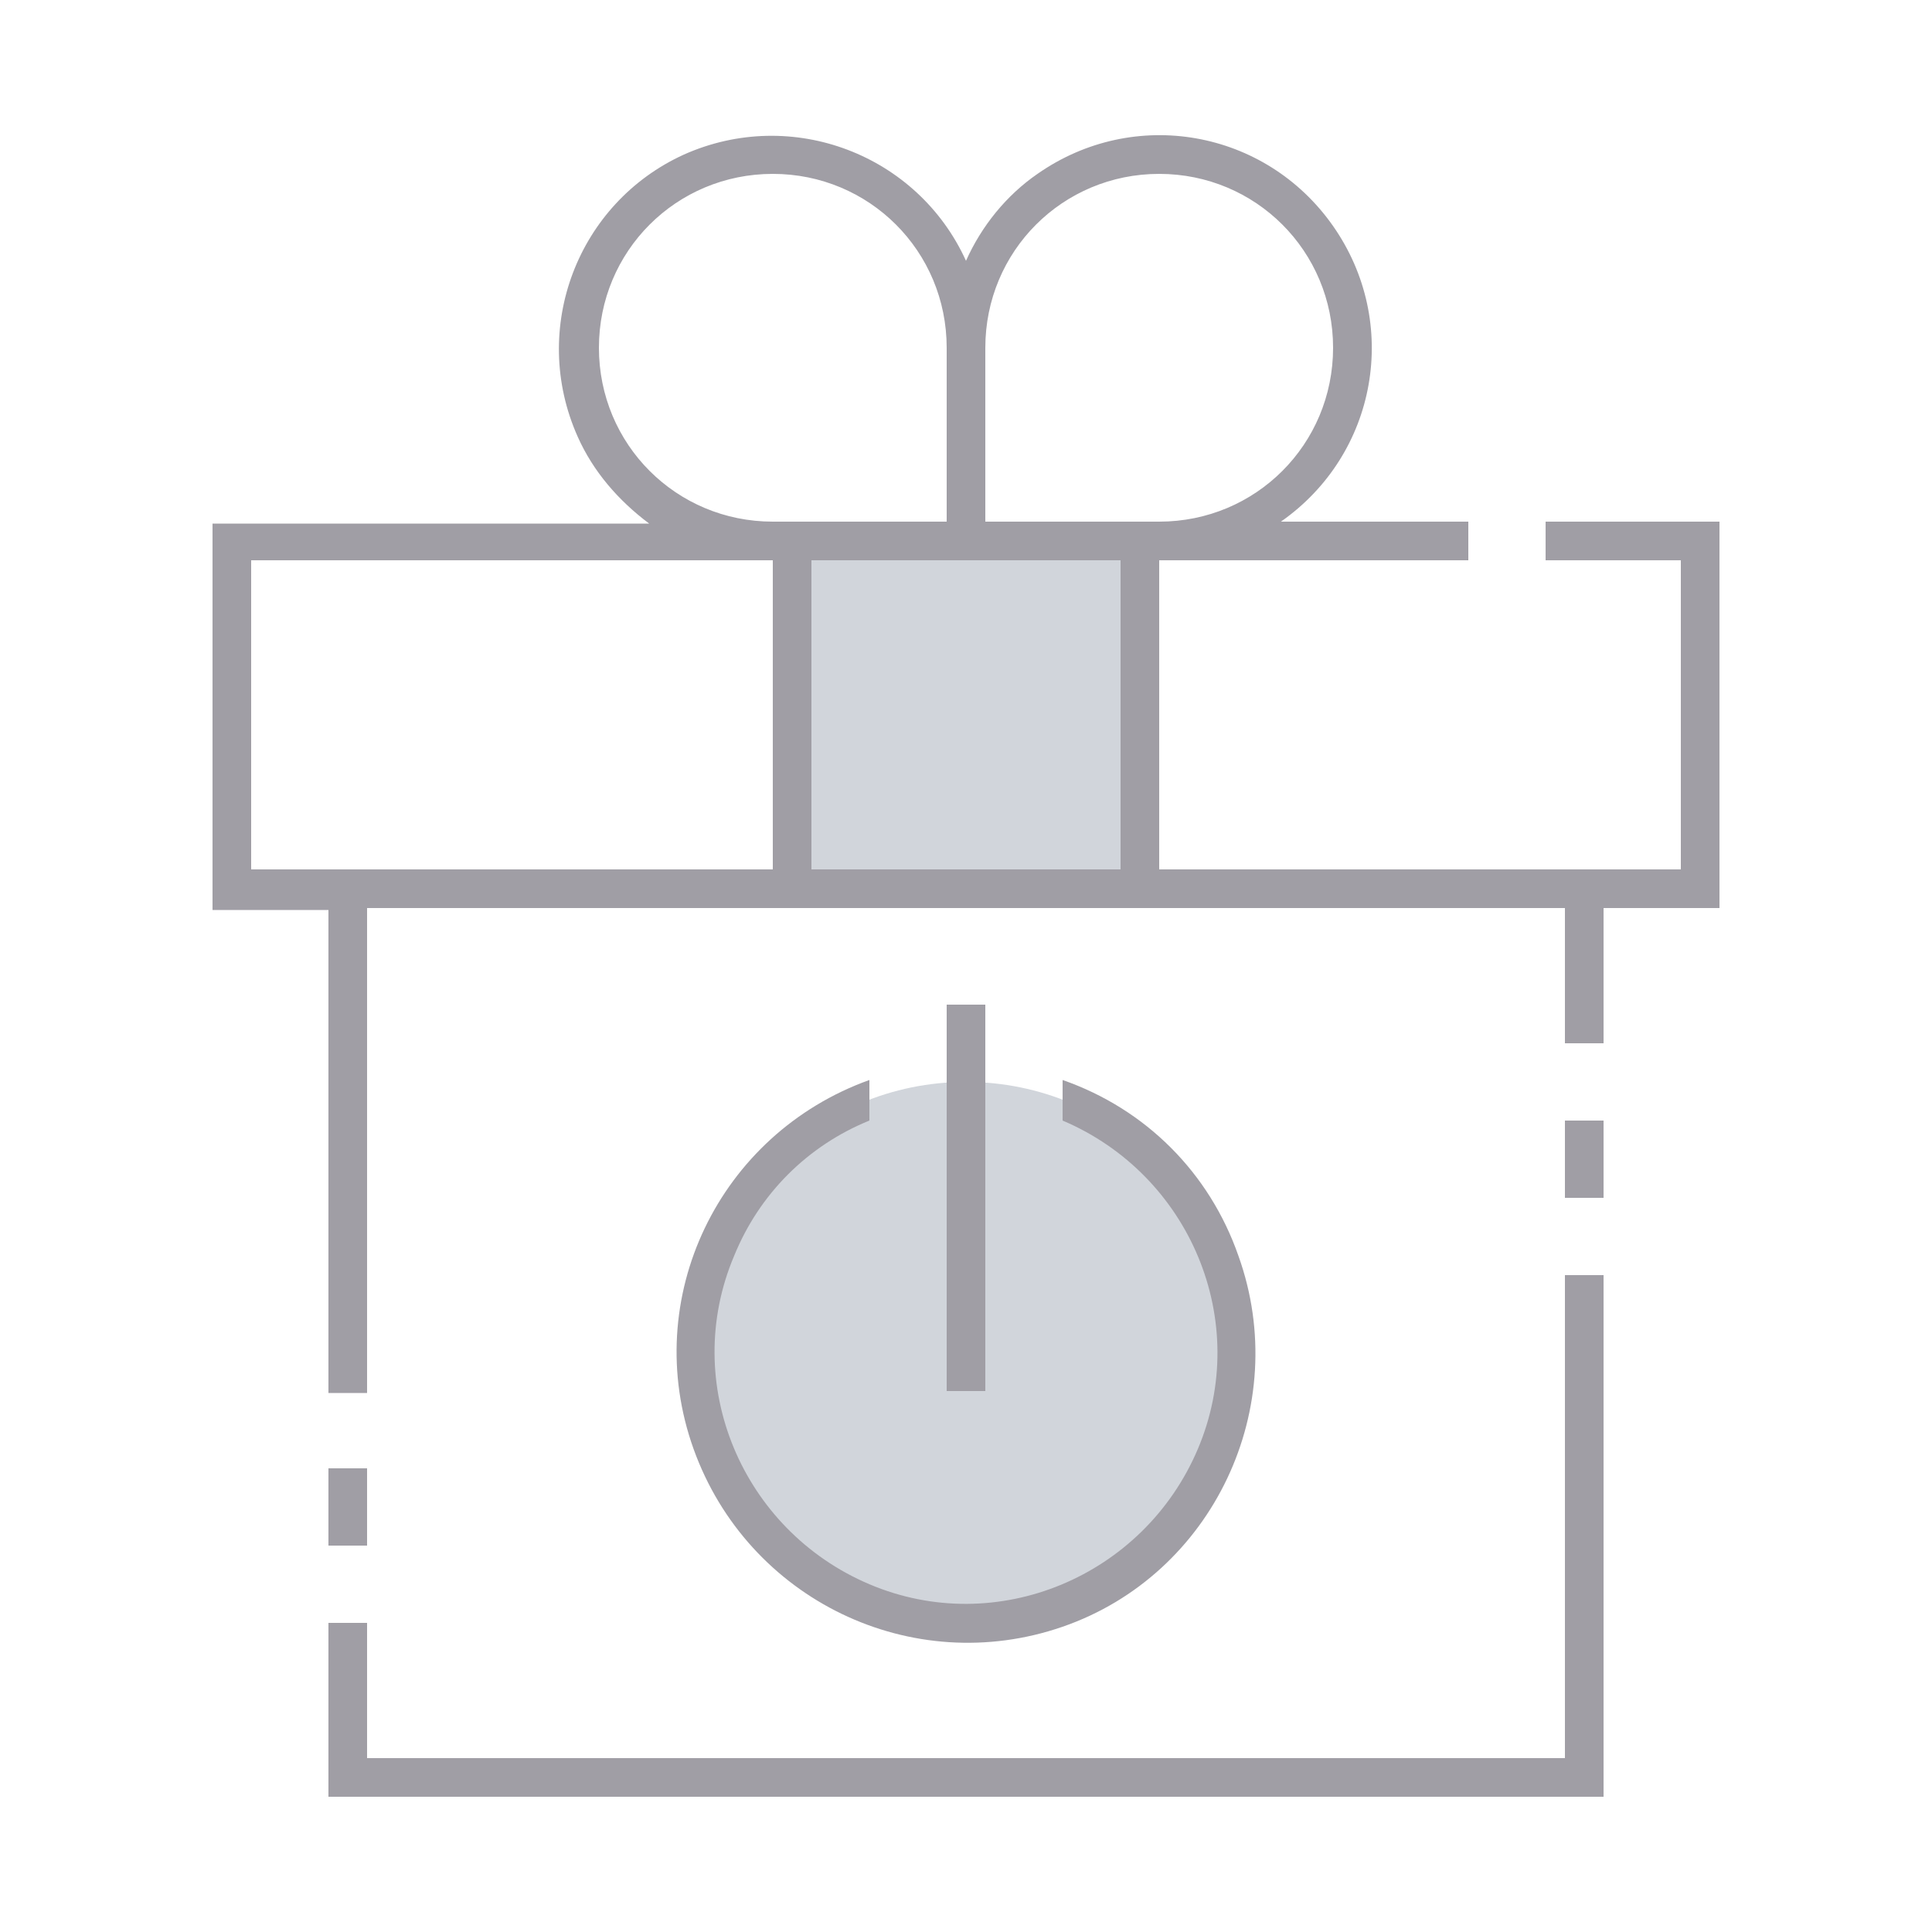 <?xml version="1.0" encoding="utf-8"?>
<!-- Generator: Adobe Illustrator 28.0.0, SVG Export Plug-In . SVG Version: 6.00 Build 0)  -->
<svg version="1.1" id="ic_dark_staking_off" xmlns="http://www.w3.org/2000/svg" xmlns:xlink="http://www.w3.org/1999/xlink"
	 x="0px" y="0px" viewBox="0 0 100 100" style="enable-background:new 0 0 100 100;" xml:space="preserve">
<style type="text/css">
	.st0{fill:#D1D5DB;}
	.st1{fill:#A09EA5;}
	.st2{fill:none;}
</style>
<g id="Group_9043">
	<g id="Group_9038">
		<circle id="Ellipse_629" class="st0" cx="50" cy="70" r="14"/>
		<path id="Rectangle_4698" class="st0" d="M41,28h18v18H41V28z"/>
	</g>
	<g id="Group_9042">
		<g id="Group_9039">
			<path id="Rectangle_4699" class="st1" d="M81,58h2v4h-2V58z"/>
			<path id="Path_18992" class="st1" d="M81,91H19v-7h-2v9h66V66h-2V91z"/>
			<path id="Rectangle_4700" class="st1" d="M17,76h2v4h-2V76z"/>
			<path id="Path_18993" class="st1" d="M80,27v2h7v16H60V29h16v-2h-9.7c5-3.5,6.2-10.3,2.7-15.3S58.7,5.5,53.7,9
				c-1.6,1.1-2.9,2.7-3.7,4.5c-2.5-5.5-9-8-14.6-5.5c-5.5,2.5-8,9-5.5,14.6c0.8,1.8,2.1,3.3,3.7,4.5H11v20h6v25h2V47h62v7h2v-7h6V27
				H80z M60,9c5,0,9,4,9,9s-4,9-9,9h-9v-9C51,13,55,9,60,9z M31,18c0-5,4-9,9-9s9,4,9,9v9h-9C35,27,31,23,31,18z M17,45h-4V29h27v16
				H17z M42,45V29h16v16H42z"/>
		</g>
		<g id="Group_9041">
			<path id="Path_18994" class="st1" d="M55,55.9V58c6.6,2.8,9.8,10.4,7,17c-2.8,6.6-10.4,9.8-17,7s-9.8-10.4-7-17
				c1.3-3.2,3.8-5.7,7-7v-2.1c-7.8,2.8-11.9,11.3-9.1,19.1S47.2,86.9,55,84.2S66.9,72.8,64.1,65C62.6,60.7,59.3,57.4,55,55.9z"/>
			<g id="Group_9040">
				<path id="Rectangle_4701" class="st1" d="M49,52h2v20h-2V52z"/>
			</g>
		</g>
	</g>
</g>
<path id="Rectangle_4702" class="st2" d="M0,0h100v100H0V0z"/>
</svg>
